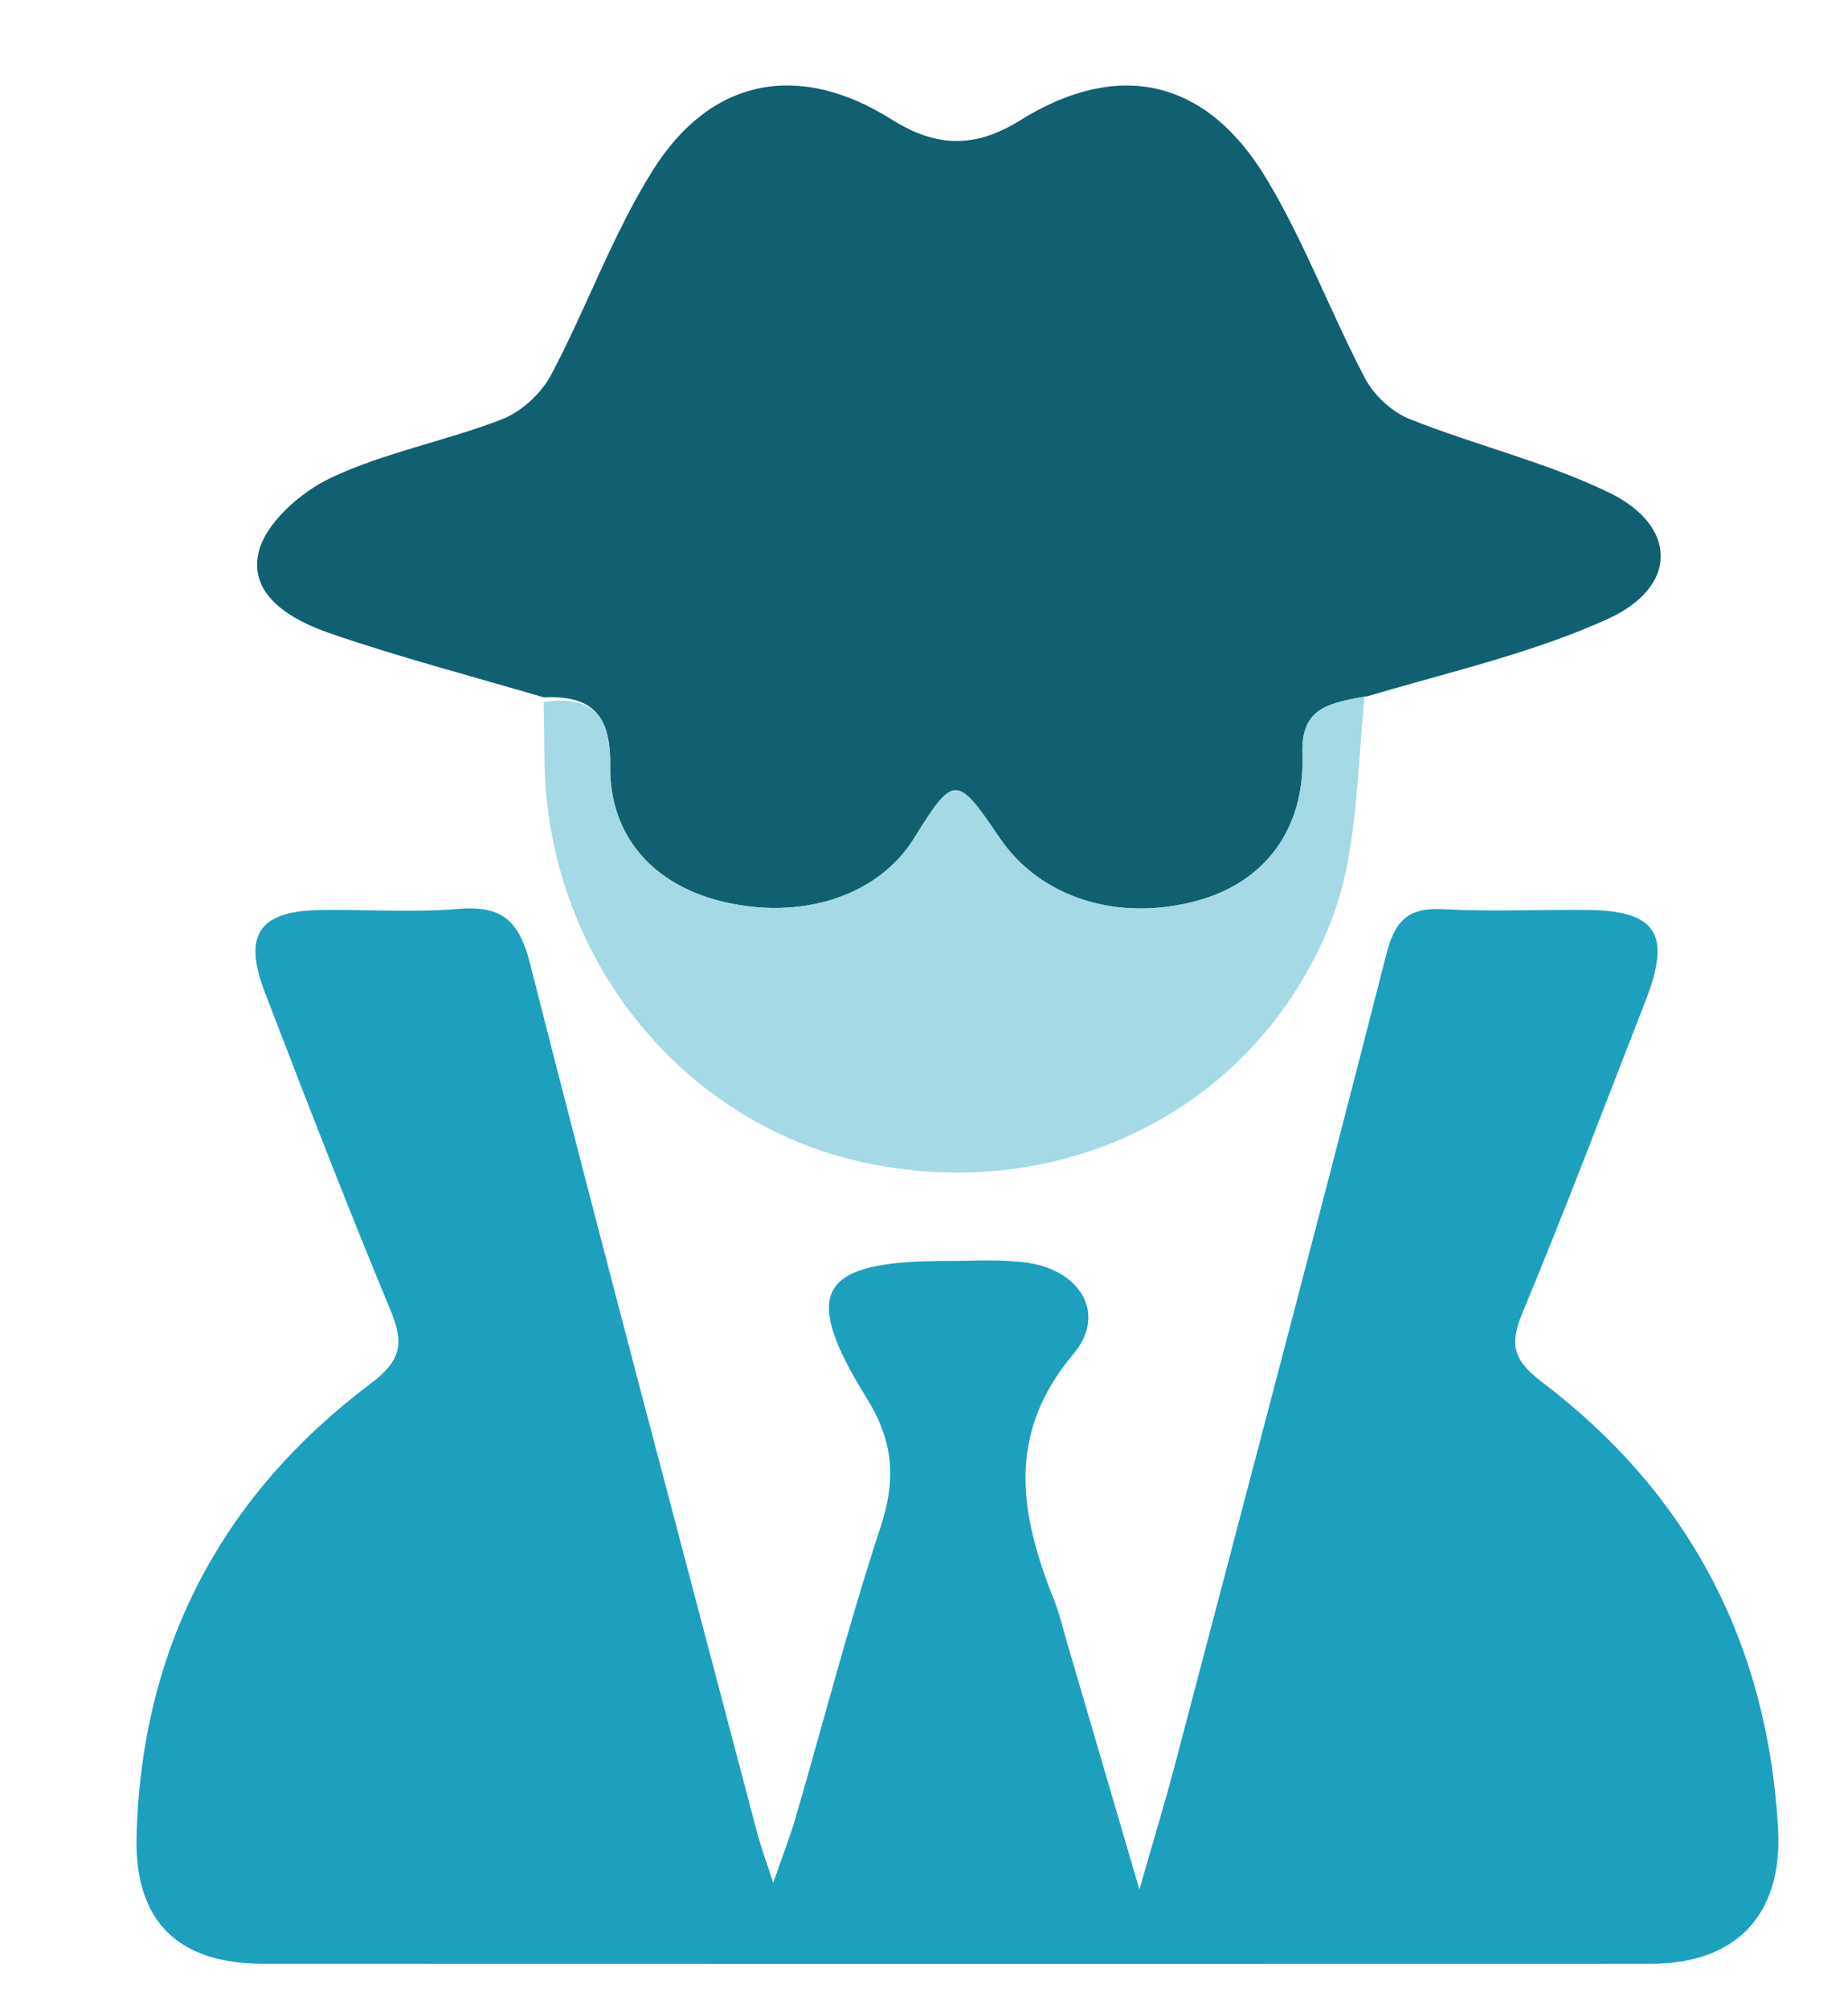 <svg xmlns="http://www.w3.org/2000/svg" viewBox="0 0 173 188">
<path fill="#1ca0be"  
	d="
M99.972,153.997 
	C102.141,161.4 104.197,168.415 106.665,176.835 
	C108.022,172.089 109.073,168.658 109.984,165.19 
	C116.625,139.93 123.312,114.681 129.765,89.373 
	C130.586,86.156 131.788,84.912 135.091,85.089 
	C139.576,85.33 144.084,85.112 148.582,85.158 
	C155.079,85.224 156.484,87.414 154.053,93.641 
	C150.245,103.4 146.548,113.206 142.518,122.873 
	C141.264,125.879 141.689,127.318 144.355,129.342 
	C158.149,139.812 165.498,153.869 166.454,171.184 
	C166.896,179.182 162.531,183.781 154.583,183.783 
	C111.268,183.798 67.952,183.795 24.636,183.781 
	C16.623,183.779 12.571,179.782 12.786,171.795 
	C13.261,154.186 20.708,140.014 34.706,129.481 
	C37.661,127.257 37.81,125.636 36.534,122.564 
	C32.452,112.732 28.607,102.8 24.792,92.86 
	C22.738,87.506 24.253,85.281 29.861,85.167 
	C34.19,85.079 38.548,85.433 42.848,85.066 
	C46.918,84.719 48.569,86.061 49.61,90.153 
	C56.533,117.383 63.776,144.532 70.927,171.705 
	C71.212,172.786 71.613,173.836 72.387,176.211 
	C73.356,173.413 73.981,171.831 74.454,170.205 
	C77.1,161.105 79.476,151.916 82.431,142.918 
	C83.89,138.476 83.675,134.945 81.14,130.858 
	C74.877,120.759 76.646,117.999 88.694,118.008 
	C91.191,118.01 93.724,117.827 96.177,118.178 
	C101.169,118.892 103.625,122.996 100.496,126.703 
	C94.111,134.268 95.505,141.799 98.692,149.787 
	C99.184,151.02 99.475,152.333 99.972,153.997 
z"/>
<path fill="#116072" opacity="1" stroke="none" 
	d="
M50.871,65.255 
	C44.198,63.287 37.452,61.53 30.881,59.266 
	C27.41,58.071 23.28,55.801 24.2,51.728 
	C24.824,48.967 28.147,46.053 30.976,44.719 
	C36.044,42.329 41.727,41.281 46.986,39.242 
	C48.805,38.536 50.661,36.834 51.582,35.1 
	C54.918,28.812 57.33,21.982 61.086,15.979 
	C66.537,7.268 74.784,5.718 83.472,11.18 
	C87.634,13.796 91.257,13.907 95.481,11.273 
	C104.645,5.56 112.872,7.333 118.501,16.632 
	C122.092,22.564 124.525,29.186 127.758,35.352 
	C128.598,36.953 130.274,38.543 131.937,39.207 
	C138.09,41.662 144.644,43.219 150.584,46.076 
	C157.077,49.2 157.136,54.905 150.544,57.91 
	C143.673,61.043 136.16,62.769 128.145,65.118 
	C124.449,65.815 121.769,66.169 121.929,70.555 
	C122.188,77.681 118.324,82.571 112.139,84.281 
	C104.677,86.344 97.369,84.027 93.562,78.391 
	C89.562,72.468 89.283,72.471 85.564,78.462 
	C82.201,83.88 74.963,86.223 67.434,84.329 
	C61.165,82.752 57.024,78.255 57.12,71.638 
	C57.191,66.774 55.317,65.075 50.871,65.255 
z"/>
<path fill="#a4d9e5" opacity="1" stroke="none" 
	d="
M50.899,65.699 
	C55.317,65.075 57.191,66.774 57.12,71.638 
	C57.024,78.255 61.165,82.752 67.434,84.329 
	C74.963,86.223 82.201,83.88 85.564,78.462 
	C89.283,72.471 89.562,72.468 93.562,78.391 
	C97.369,84.027 104.677,86.344 112.139,84.281 
	C118.324,82.571 122.188,77.681 121.929,70.555 
	C121.769,66.169 124.449,65.815 127.75,65.189 
	C126.992,72.404 127.121,80.076 124.455,86.608 
	C117.332,104.06 99.12,112.782 80.805,108.778 
	C63.598,105.017 51.193,89.365 50.969,71.132 
	C50.949,69.47 50.941,67.806 50.899,65.699 
z"/>
</svg>